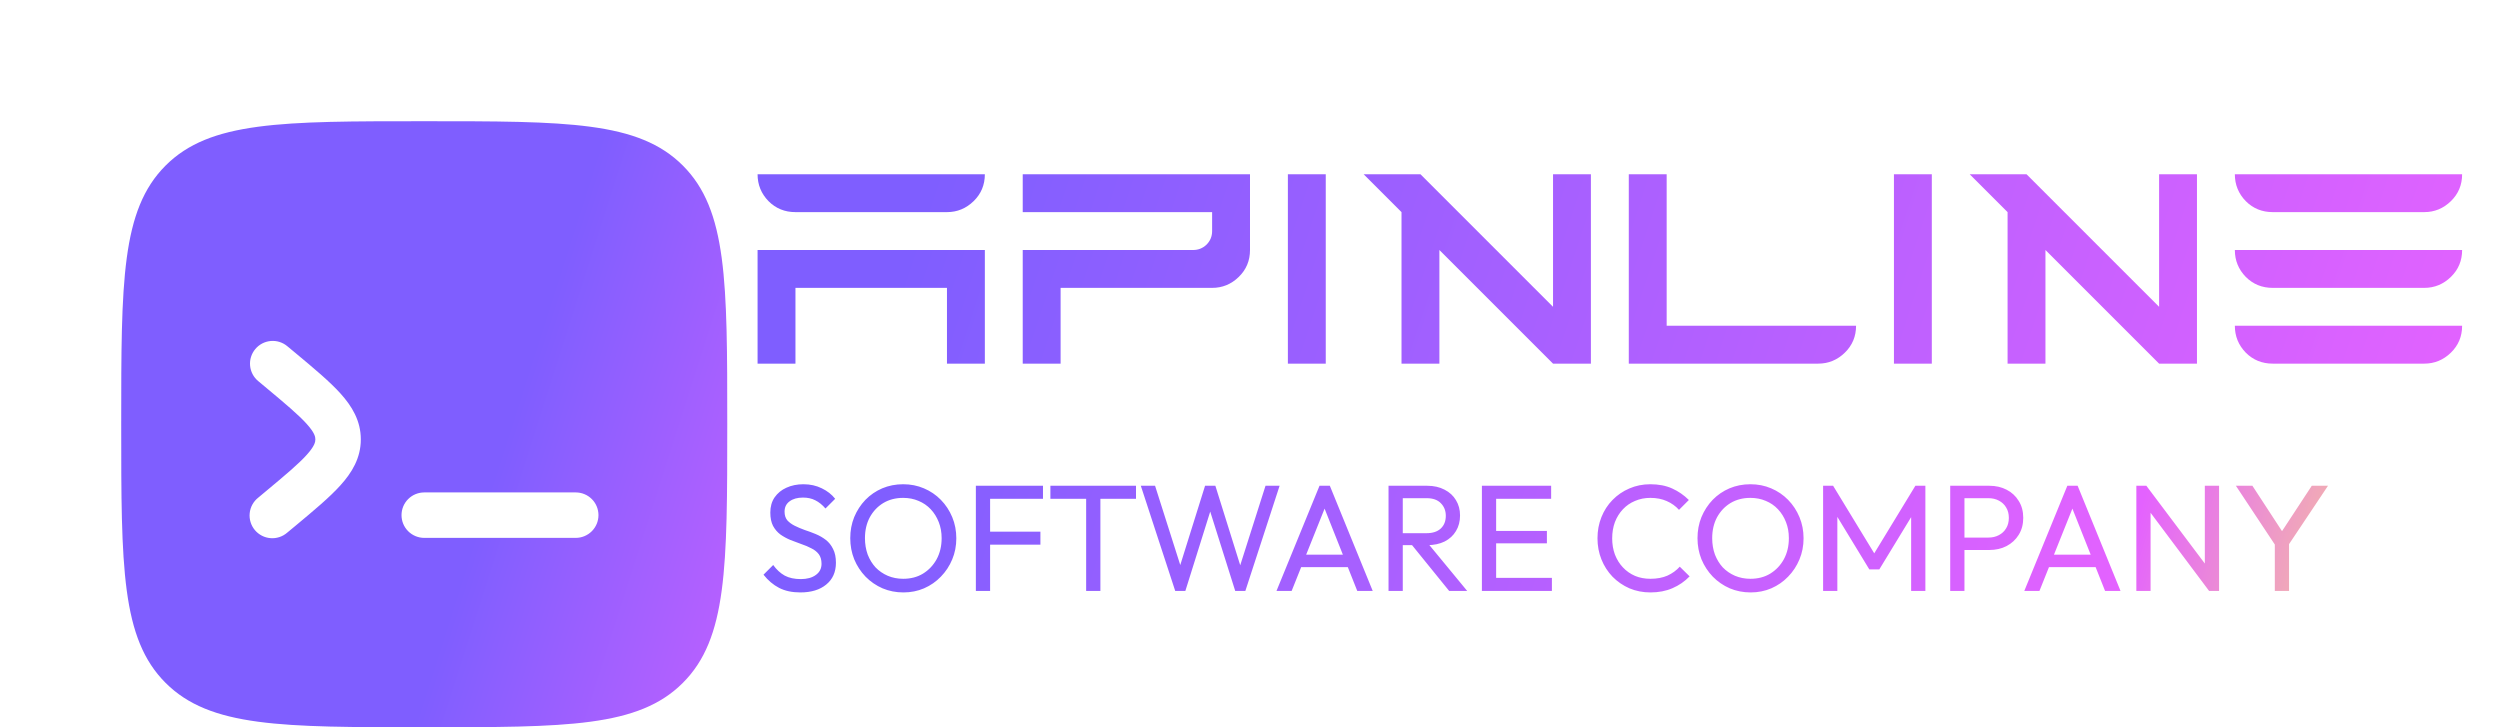 <svg width="165" height="48" viewBox="0 0 165 48" fill="none" xmlns="http://www.w3.org/2000/svg">
<g filter="url(#filter0_i_95_1354)">
<path fill-rule="evenodd" clip-rule="evenodd" d="M6.928 6.928C4 9.86 4 14.572 4 24C4 33.428 4 38.142 6.928 41.069C9.86 43.999 14.572 43.999 24 43.999C33.428 43.999 38.142 43.999 41.069 41.069C43.999 38.144 43.999 33.428 43.999 24C43.999 14.572 43.999 9.858 41.069 6.928C38.144 4 33.428 4 24 4C14.572 4 9.858 4 6.928 6.928ZM12.848 19.04C13.102 18.734 13.468 18.542 13.864 18.506C14.26 18.47 14.654 18.593 14.96 18.848L15.514 19.308C16.724 20.316 17.753 21.174 18.465 21.963C19.224 22.803 19.814 23.765 19.814 25C19.814 26.233 19.224 27.198 18.465 28.035C17.753 28.826 16.724 29.683 15.514 30.692L14.96 31.151C14.809 31.283 14.634 31.384 14.444 31.446C14.254 31.509 14.053 31.534 13.854 31.518C13.655 31.502 13.46 31.447 13.283 31.355C13.105 31.263 12.948 31.137 12.819 30.983C12.691 30.829 12.595 30.651 12.537 30.46C12.479 30.269 12.459 30.068 12.48 29.869C12.5 29.67 12.56 29.477 12.656 29.302C12.753 29.126 12.883 28.972 13.04 28.848L13.508 28.457C14.825 27.358 15.688 26.637 16.239 26.026C16.764 25.445 16.814 25.172 16.814 25C16.814 24.828 16.764 24.555 16.239 23.974C15.685 23.361 14.825 22.64 13.508 21.541L13.04 21.151C12.734 20.897 12.542 20.531 12.506 20.135C12.47 19.739 12.593 19.345 12.848 19.04ZM35.499 30C35.499 30.397 35.342 30.779 35.06 31.06C34.779 31.341 34.397 31.5 33.999 31.5H24C23.602 31.5 23.22 31.341 22.939 31.06C22.657 30.779 22.5 30.397 22.5 30C22.5 29.602 22.657 29.22 22.939 28.939C23.22 28.658 23.602 28.5 24 28.5H33.999C34.397 28.5 34.779 28.658 35.06 28.939C35.342 29.22 35.499 29.602 35.499 30Z" fill="url(#paint0_linear_95_1354)" fill-opacity="0.9"/>
</g>
<path d="M52.821 39.1C52.275 39.1 51.808 39 51.421 38.8C51.035 38.6 50.691 38.31 50.391 37.93L51.031 37.29C51.251 37.597 51.505 37.83 51.791 37.99C52.078 38.143 52.431 38.22 52.851 38.22C53.265 38.22 53.595 38.13 53.841 37.95C54.095 37.77 54.221 37.523 54.221 37.21C54.221 36.95 54.161 36.74 54.041 36.58C53.921 36.42 53.758 36.29 53.551 36.19C53.351 36.083 53.131 35.99 52.891 35.91C52.651 35.823 52.411 35.733 52.171 35.64C51.931 35.54 51.711 35.42 51.511 35.28C51.311 35.133 51.148 34.943 51.021 34.71C50.901 34.477 50.841 34.183 50.841 33.83C50.841 33.437 50.935 33.103 51.121 32.83C51.315 32.55 51.575 32.337 51.901 32.19C52.235 32.037 52.608 31.96 53.021 31.96C53.475 31.96 53.881 32.05 54.241 32.23C54.601 32.403 54.895 32.633 55.121 32.92L54.481 33.56C54.275 33.32 54.051 33.14 53.811 33.02C53.578 32.9 53.308 32.84 53.001 32.84C52.628 32.84 52.331 32.923 52.111 33.09C51.891 33.25 51.781 33.477 51.781 33.77C51.781 34.003 51.841 34.193 51.961 34.34C52.088 34.48 52.251 34.6 52.451 34.7C52.651 34.8 52.871 34.893 53.111 34.98C53.358 35.06 53.601 35.15 53.841 35.25C54.081 35.35 54.301 35.477 54.501 35.63C54.701 35.783 54.861 35.983 54.981 36.23C55.108 36.47 55.171 36.773 55.171 37.14C55.171 37.753 54.958 38.233 54.531 38.58C54.111 38.927 53.541 39.1 52.821 39.1ZM59.627 39.1C59.134 39.1 58.674 39.01 58.248 38.83C57.821 38.643 57.447 38.387 57.127 38.06C56.807 37.727 56.557 37.343 56.377 36.91C56.204 36.477 56.117 36.013 56.117 35.52C56.117 35.02 56.204 34.557 56.377 34.13C56.557 33.697 56.804 33.317 57.117 32.99C57.438 32.663 57.807 32.41 58.227 32.23C58.654 32.05 59.114 31.96 59.608 31.96C60.101 31.96 60.557 32.05 60.977 32.23C61.404 32.41 61.778 32.663 62.097 32.99C62.417 33.317 62.667 33.697 62.847 34.13C63.028 34.563 63.117 35.03 63.117 35.53C63.117 36.023 63.028 36.487 62.847 36.92C62.667 37.353 62.417 37.733 62.097 38.06C61.784 38.387 61.414 38.643 60.987 38.83C60.568 39.01 60.114 39.1 59.627 39.1ZM59.608 38.2C60.108 38.2 60.544 38.087 60.917 37.86C61.297 37.627 61.597 37.31 61.818 36.91C62.038 36.503 62.148 36.04 62.148 35.52C62.148 35.133 62.084 34.78 61.958 34.46C61.831 34.133 61.654 33.85 61.428 33.61C61.201 33.37 60.934 33.187 60.627 33.06C60.321 32.927 59.981 32.86 59.608 32.86C59.114 32.86 58.678 32.973 58.297 33.2C57.924 33.427 57.627 33.74 57.407 34.14C57.194 34.54 57.087 35 57.087 35.52C57.087 35.907 57.148 36.267 57.267 36.6C57.394 36.927 57.568 37.21 57.788 37.45C58.014 37.683 58.281 37.867 58.587 38C58.901 38.133 59.241 38.2 59.608 38.2ZM64.407 39V32.06H65.347V39H64.407ZM65.047 35.95V35.09H68.667V35.95H65.047ZM65.047 32.92V32.06H68.837V32.92H65.047ZM71.686 39V32.26H72.626V39H71.686ZM69.326 32.92V32.06H74.976V32.92H69.326ZM77.564 39L75.294 32.06H76.234L78.034 37.72H77.764L79.534 32.06H80.214L81.984 37.72H81.724L83.524 32.06H84.454L82.194 39H81.524L79.744 33.35H80.004L78.234 39H77.564ZM84.249 39L87.088 32.06H87.769L90.599 39H89.579L87.249 33.13H87.599L85.249 39H84.249ZM85.599 37.43V36.61H89.249V37.43H85.599ZM92.273 35.98V35.19H94.153C94.56 35.19 94.873 35.087 95.093 34.88C95.313 34.673 95.423 34.393 95.423 34.04C95.423 33.707 95.313 33.43 95.093 33.21C94.88 32.99 94.57 32.88 94.163 32.88H92.273V32.06H94.193C94.633 32.06 95.017 32.147 95.343 32.32C95.67 32.487 95.92 32.717 96.093 33.01C96.273 33.303 96.363 33.64 96.363 34.02C96.363 34.413 96.273 34.757 96.093 35.05C95.92 35.343 95.67 35.573 95.343 35.74C95.017 35.9 94.633 35.98 94.193 35.98H92.273ZM91.643 39V32.06H92.583V39H91.643ZM95.643 39L93.123 35.89L94.013 35.58L96.833 39H95.643ZM97.805 39V32.06H98.745V39H97.805ZM98.445 39V38.14H102.425V39H98.445ZM98.445 35.86V35.04H102.095V35.86H98.445ZM98.445 32.92V32.06H102.375V32.92H98.445ZM108.934 39.1C108.434 39.1 107.971 39.01 107.544 38.83C107.117 38.643 106.744 38.387 106.424 38.06C106.111 37.733 105.867 37.353 105.694 36.92C105.521 36.487 105.434 36.023 105.434 35.53C105.434 35.03 105.521 34.563 105.694 34.13C105.867 33.697 106.111 33.32 106.424 33C106.744 32.673 107.114 32.42 107.534 32.24C107.961 32.053 108.424 31.96 108.924 31.96C109.471 31.96 109.951 32.053 110.364 32.24C110.777 32.427 111.144 32.68 111.464 33L110.814 33.65C110.594 33.403 110.324 33.21 110.004 33.07C109.691 32.93 109.331 32.86 108.924 32.86C108.557 32.86 108.221 32.927 107.914 33.06C107.607 33.187 107.341 33.37 107.114 33.61C106.887 33.85 106.711 34.133 106.584 34.46C106.464 34.787 106.404 35.143 106.404 35.53C106.404 35.917 106.464 36.273 106.584 36.6C106.711 36.927 106.887 37.21 107.114 37.45C107.341 37.69 107.607 37.877 107.914 38.01C108.221 38.137 108.557 38.2 108.924 38.2C109.357 38.2 109.734 38.13 110.054 37.99C110.374 37.843 110.644 37.647 110.864 37.4L111.514 38.04C111.194 38.373 110.817 38.633 110.384 38.82C109.957 39.007 109.474 39.1 108.934 39.1ZM115.545 39.1C115.052 39.1 114.592 39.01 114.165 38.83C113.739 38.643 113.365 38.387 113.045 38.06C112.725 37.727 112.475 37.343 112.295 36.91C112.122 36.477 112.035 36.013 112.035 35.52C112.035 35.02 112.122 34.557 112.295 34.13C112.475 33.697 112.722 33.317 113.035 32.99C113.355 32.663 113.725 32.41 114.145 32.23C114.572 32.05 115.032 31.96 115.525 31.96C116.019 31.96 116.475 32.05 116.895 32.23C117.322 32.41 117.695 32.663 118.015 32.99C118.335 33.317 118.585 33.697 118.765 34.13C118.945 34.563 119.035 35.03 119.035 35.53C119.035 36.023 118.945 36.487 118.765 36.92C118.585 37.353 118.335 37.733 118.015 38.06C117.702 38.387 117.332 38.643 116.905 38.83C116.485 39.01 116.032 39.1 115.545 39.1ZM115.525 38.2C116.025 38.2 116.462 38.087 116.835 37.86C117.215 37.627 117.515 37.31 117.735 36.91C117.955 36.503 118.065 36.04 118.065 35.52C118.065 35.133 118.002 34.78 117.875 34.46C117.749 34.133 117.572 33.85 117.345 33.61C117.119 33.37 116.852 33.187 116.545 33.06C116.239 32.927 115.899 32.86 115.525 32.86C115.032 32.86 114.595 32.973 114.215 33.2C113.842 33.427 113.545 33.74 113.325 34.14C113.112 34.54 113.005 35 113.005 35.52C113.005 35.907 113.065 36.267 113.185 36.6C113.312 36.927 113.485 37.21 113.705 37.45C113.932 37.683 114.199 37.867 114.505 38C114.819 38.133 115.159 38.2 115.525 38.2ZM120.325 39V32.06H120.985L123.925 36.89H123.475L126.415 32.06H127.075V39H126.135V33.71L126.355 33.77L124.035 37.58H123.375L121.055 33.77L121.265 33.71V39H120.325ZM129.344 36.3V35.48H131.234C131.494 35.48 131.724 35.427 131.924 35.32C132.13 35.213 132.29 35.063 132.404 34.87C132.524 34.677 132.584 34.447 132.584 34.18C132.584 33.913 132.524 33.683 132.404 33.49C132.29 33.297 132.13 33.147 131.924 33.04C131.724 32.933 131.494 32.88 131.234 32.88H129.344V32.06H131.294C131.72 32.06 132.1 32.147 132.434 32.32C132.774 32.493 133.04 32.74 133.234 33.06C133.434 33.373 133.534 33.747 133.534 34.18C133.534 34.607 133.434 34.98 133.234 35.3C133.04 35.613 132.774 35.86 132.434 36.04C132.1 36.213 131.72 36.3 131.294 36.3H129.344ZM128.714 39V32.06H129.654V39H128.714ZM133.604 39L136.444 32.06H137.124L139.954 39H138.934L136.604 33.13H136.954L134.604 39H133.604ZM134.954 37.43V36.61H138.604V37.43H134.954ZM140.999 39V32.06H141.659L141.939 33.15V39H140.999ZM145.799 39L141.539 33.31L141.659 32.06L145.929 37.74L145.799 39ZM145.799 39L145.519 37.97V32.06H146.459V39H145.799ZM150.298 36.18L147.568 32.06H148.658L150.858 35.43H150.368L152.578 32.06H153.648L150.898 36.18H150.298ZM150.138 39V35.56H151.078V39H150.138Z" fill="url(#paint1_linear_95_1354)" fill-opacity="0.9"/>
<path d="M50 24V16.5H65V24H62.5V19H52.5V24H50ZM52.5 14C51.797 14 51.204 13.759 50.723 13.277C50.241 12.783 50 12.19 50 11.5H65C65 12.203 64.753 12.796 64.258 13.277C63.763 13.759 63.177 14 62.5 14H52.5ZM67.5 24V16.5H78.75C79.088 16.5 79.382 16.383 79.629 16.148C79.876 15.901 80 15.602 80 15.25V14H67.5V11.5H82.5V16.5C82.5 17.203 82.253 17.796 81.758 18.277C81.263 18.759 80.677 19 80 19H70V24H67.5ZM85 24V11.5H87.5V24H85ZM92.5 24V14L90 11.5H93.75L102.5 20.25V11.5H105V24H102.5L95 16.5V24H92.5ZM107.5 24V11.5H110V21.5H122.5C122.5 22.203 122.253 22.796 121.758 23.277C121.263 23.759 120.677 24 120 24H107.5ZM125 24V11.5H127.5V24H125ZM132.5 24V14L130 11.5H133.75L142.5 20.25V11.5H145V24H142.5L135 16.5V24H132.5ZM150 24C149.297 24 148.704 23.759 148.223 23.277C147.741 22.783 147.5 22.19 147.5 21.5H162.5C162.5 22.203 162.253 22.796 161.758 23.277C161.263 23.759 160.677 24 160 24H150ZM150 19C149.297 19 148.704 18.759 148.223 18.277C147.741 17.783 147.5 17.19 147.5 16.5H162.5C162.5 17.203 162.253 17.796 161.758 18.277C161.263 18.759 160.677 19 160 19H150ZM150 14C149.297 14 148.704 13.759 148.223 13.277C147.741 12.783 147.5 12.19 147.5 11.5H162.5C162.5 12.203 162.253 12.796 161.758 13.277C161.263 13.759 160.677 14 160 14H150Z" fill="url(#paint2_linear_95_1354)" fill-opacity="0.9"/>
<defs>
<filter id="filter0_i_95_1354" x="4" y="4" width="44" height="44" filterUnits="userSpaceOnUse" color-interpolation-filters="sRGB">
<feFlood flood-opacity="0" result="BackgroundImageFix"/>
<feBlend mode="normal" in="SourceGraphic" in2="BackgroundImageFix" result="shape"/>
<feColorMatrix in="SourceAlpha" type="matrix" values="0 0 0 0 0 0 0 0 0 0 0 0 0 0 0 0 0 0 127 0" result="hardAlpha"/>
<feOffset dx="4" dy="4"/>
<feGaussianBlur stdDeviation="8.7"/>
<feComposite in2="hardAlpha" operator="arithmetic" k2="-1" k3="1"/>
<feColorMatrix type="matrix" values="0 0 0 0 1 0 0 0 0 1 0 0 0 0 1 0 0 0 0.28 0"/>
<feBlend mode="normal" in2="shape" result="effect1_innerShadow_95_1354"/>
</filter>
<linearGradient id="paint0_linear_95_1354" x1="19" y1="53.5" x2="59.439" y2="66.43" gradientUnits="userSpaceOnUse">
<stop offset="0.026" stop-color="#714DFF"/>
<stop offset="0.78" stop-color="#E151FF"/>
<stop offset="1" stop-color="#FFF759"/>
</linearGradient>
<linearGradient id="paint1_linear_95_1354" x1="53.5" y1="35" x2="155.731" y2="66.602" gradientUnits="userSpaceOnUse">
<stop offset="0.026" stop-color="#714DFF"/>
<stop offset="0.78" stop-color="#E151FF"/>
<stop offset="1" stop-color="#FFF759"/>
</linearGradient>
<linearGradient id="paint2_linear_95_1354" x1="53.5" y1="24" x2="181.285" y2="66.388" gradientUnits="userSpaceOnUse">
<stop offset="0.026" stop-color="#714DFF"/>
<stop offset="0.78" stop-color="#E151FF"/>
<stop offset="1" stop-color="#FFF759"/>
</linearGradient>
</defs>
</svg>
